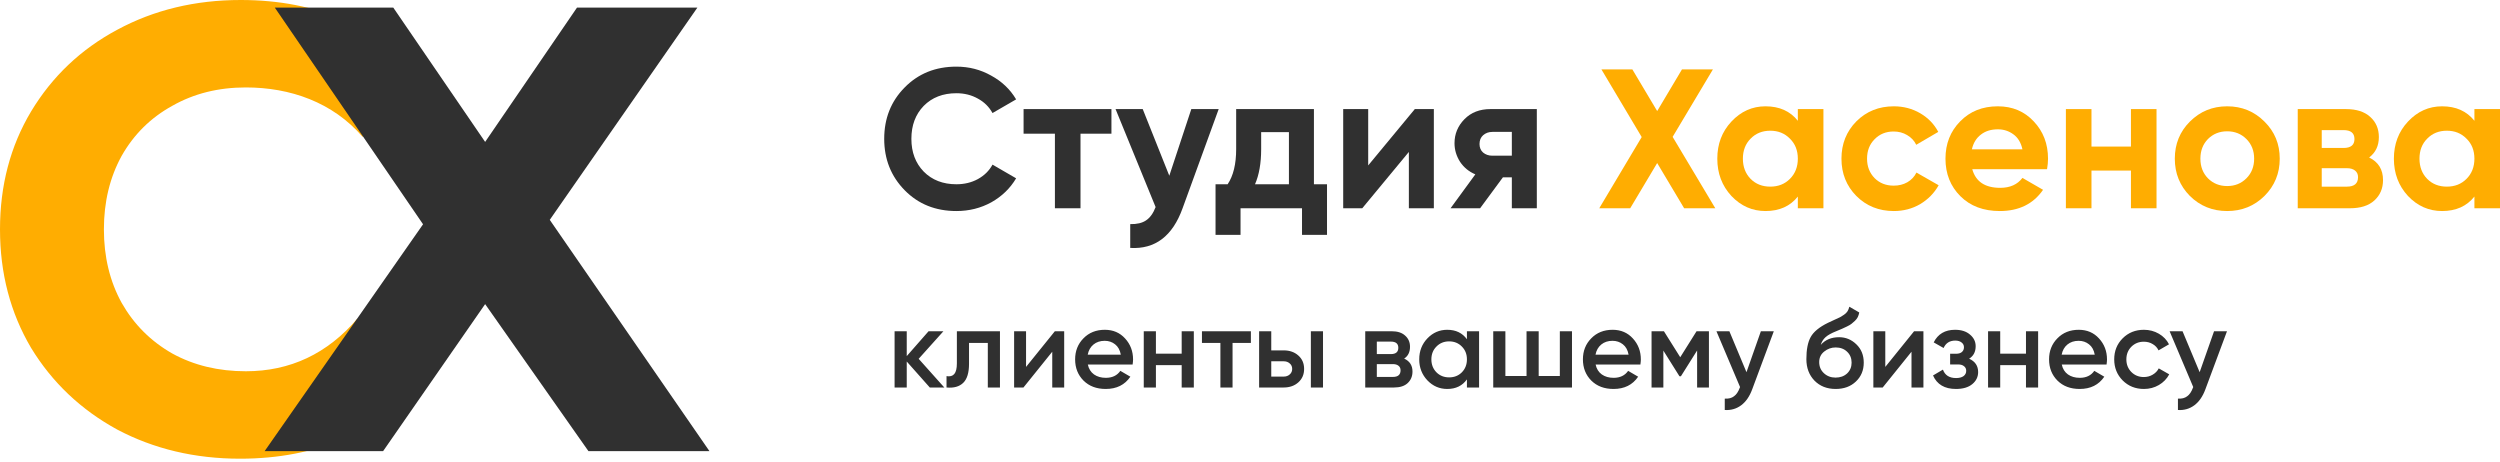 <svg width="200" height="37" viewBox="0 0 200 37" fill="none" xmlns="http://www.w3.org/2000/svg">
<path d="M19.21 36.696C15.594 36.696 12.316 35.919 9.377 34.364C6.471 32.776 4.173 30.597 2.484 27.826C0.828 25.021 0 21.862 0 18.348C0 14.834 0.828 11.691 2.484 8.921C4.173 6.116 6.471 3.937 9.377 2.382C12.316 0.794 15.611 0 19.26 0C22.335 0 25.106 0.541 27.573 1.622C30.073 2.703 32.168 4.258 33.858 6.285L29.008 10.944C26.608 8.173 23.214 6.995 19.666 6.995C17.469 6.995 15.51 7.484 13.786 8.464C12.063 9.411 10.711 10.745 9.732 12.469C8.785 14.192 8.312 16.152 8.312 18.348C8.312 20.544 8.785 22.504 9.732 24.227C10.711 25.951 12.063 27.302 13.786 28.282C15.51 29.228 17.469 29.701 19.666 29.701C23.214 29.701 26.187 28.299 28.586 25.495L33.858 30.36C32.168 32.422 30.073 33.993 27.573 35.074C25.072 36.155 22.285 36.696 19.21 36.696Z" fill="#FFAD01"/>
<path d="M31.462 0.608L38.811 11.353L46.16 0.608H55.791L43.981 17.588L56.754 36.088H47.073L38.811 24.329L30.651 36.088H21.173L33.844 17.942L21.984 0.608H31.462Z" fill="#303030"/>
<path d="M76.513 16.883C74.842 16.883 73.462 16.328 72.372 15.217C71.282 14.106 70.737 12.736 70.737 11.107C70.737 9.468 71.282 8.098 72.372 6.998C73.462 5.887 74.842 5.331 76.513 5.331C77.518 5.331 78.444 5.569 79.29 6.046C80.147 6.511 80.814 7.146 81.29 7.95L79.401 9.044C79.126 8.547 78.735 8.161 78.227 7.886C77.719 7.601 77.148 7.458 76.513 7.458C75.434 7.458 74.562 7.796 73.895 8.473C73.239 9.15 72.911 10.028 72.911 11.107C72.911 12.176 73.239 13.048 73.895 13.725C74.562 14.402 75.434 14.741 76.513 14.741C77.148 14.741 77.719 14.603 78.227 14.328C78.745 14.043 79.137 13.657 79.401 13.17L81.29 14.265C80.814 15.069 80.152 15.709 79.306 16.185C78.46 16.65 77.529 16.883 76.513 16.883Z" fill="#303030"/>
<path d="M88.915 8.727V10.695H86.44V16.661H84.393V10.695H81.886V8.727H88.915Z" fill="#303030"/>
<path d="M95.305 8.727H97.495L94.607 16.661C93.803 18.893 92.407 19.951 90.418 19.834V17.93C90.957 17.941 91.38 17.84 91.687 17.629C92.005 17.417 92.259 17.063 92.449 16.566L89.244 8.727H91.418L93.544 14.059L95.305 8.727Z" fill="#303030"/>
<path d="M105.114 14.741H106.161V18.787H104.161V16.661H99.243V18.787H97.243V14.741H98.211C98.666 14.064 98.893 13.128 98.893 11.932V8.727H105.114V14.741ZM100.401 14.741H103.114V10.568H100.893V11.932C100.893 13.054 100.729 13.99 100.401 14.741Z" fill="#303030"/>
<path d="M113.185 8.727H114.708V16.661H112.709V12.155L108.98 16.661H107.456V8.727H109.456V13.233L113.185 8.727Z" fill="#303030"/>
<path d="M122.946 8.727V16.661H120.947V14.186H120.233L118.408 16.661H116.044L118.027 13.948C117.52 13.736 117.112 13.403 116.806 12.948C116.509 12.482 116.361 11.985 116.361 11.456C116.361 10.716 116.626 10.076 117.155 9.536C117.684 8.997 118.376 8.727 119.233 8.727H122.946ZM119.392 10.552C119.096 10.552 118.847 10.642 118.646 10.822C118.456 10.991 118.361 11.224 118.361 11.52C118.361 11.805 118.456 12.033 118.646 12.202C118.847 12.371 119.096 12.456 119.392 12.456H120.947V10.552H119.392Z" fill="#303030"/>
<path d="M137.223 16.661H134.732L132.574 13.043L130.416 16.661H127.94L131.336 10.964L128.115 5.554H130.59L132.574 8.886L134.557 5.554H137.032L133.811 10.949L137.223 16.661Z" fill="#FFAD01"/>
<path d="M143.827 8.727H145.874V16.661H143.827V15.725C143.213 16.497 142.351 16.883 141.24 16.883C140.182 16.883 139.273 16.481 138.511 15.677C137.76 14.863 137.384 13.868 137.384 12.694C137.384 11.52 137.76 10.531 138.511 9.727C139.273 8.912 140.182 8.505 141.24 8.505C142.351 8.505 143.213 8.891 143.827 9.663V8.727ZM140.05 14.312C140.463 14.725 140.986 14.931 141.621 14.931C142.256 14.931 142.779 14.725 143.192 14.312C143.615 13.889 143.827 13.35 143.827 12.694C143.827 12.038 143.615 11.504 143.192 11.091C142.779 10.668 142.256 10.457 141.621 10.457C140.986 10.457 140.463 10.668 140.05 11.091C139.638 11.504 139.431 12.038 139.431 12.694C139.431 13.35 139.638 13.889 140.05 14.312Z" fill="#FFAD01"/>
<path d="M151.506 16.883C150.311 16.883 149.311 16.481 148.507 15.677C147.714 14.873 147.317 13.879 147.317 12.694C147.317 11.509 147.714 10.515 148.507 9.711C149.311 8.907 150.311 8.505 151.506 8.505C152.278 8.505 152.982 8.69 153.617 9.06C154.251 9.431 154.733 9.928 155.061 10.552L153.299 11.583C153.141 11.255 152.897 10.996 152.569 10.806C152.252 10.615 151.892 10.52 151.49 10.52C150.877 10.52 150.369 10.726 149.967 11.139C149.565 11.541 149.364 12.059 149.364 12.694C149.364 13.318 149.565 13.836 149.967 14.249C150.369 14.651 150.877 14.852 151.49 14.852C151.903 14.852 152.268 14.762 152.585 14.582C152.913 14.392 153.156 14.133 153.315 13.805L155.092 14.82C154.743 15.444 154.251 15.947 153.617 16.328C152.982 16.698 152.278 16.883 151.506 16.883Z" fill="#FFAD01"/>
<path d="M157.781 13.535C158.056 14.529 158.801 15.027 160.018 15.027C160.801 15.027 161.393 14.762 161.795 14.233L163.445 15.185C162.662 16.317 161.509 16.883 159.986 16.883C158.674 16.883 157.622 16.486 156.828 15.693C156.035 14.9 155.638 13.9 155.638 12.694C155.638 11.499 156.03 10.504 156.813 9.711C157.595 8.907 158.6 8.505 159.827 8.505C160.991 8.505 161.948 8.907 162.699 9.711C163.461 10.515 163.842 11.509 163.842 12.694C163.842 12.959 163.815 13.239 163.763 13.535H157.781ZM157.749 11.948H161.795C161.679 11.409 161.435 11.007 161.065 10.742C160.705 10.478 160.293 10.346 159.827 10.346C159.277 10.346 158.822 10.489 158.463 10.774C158.103 11.049 157.865 11.441 157.749 11.948Z" fill="#FFAD01"/>
<path d="M170.475 8.727H172.522V16.661H170.475V13.646H167.318V16.661H165.271V8.727H167.318V11.726H170.475V8.727Z" fill="#FFAD01"/>
<path d="M181.157 15.677C180.343 16.481 179.348 16.883 178.174 16.883C177 16.883 176.006 16.481 175.191 15.677C174.387 14.863 173.985 13.868 173.985 12.694C173.985 11.52 174.387 10.531 175.191 9.727C176.006 8.912 177 8.505 178.174 8.505C179.348 8.505 180.343 8.912 181.157 9.727C181.972 10.531 182.379 11.52 182.379 12.694C182.379 13.868 181.972 14.863 181.157 15.677ZM176.635 14.265C177.048 14.678 177.561 14.884 178.174 14.884C178.788 14.884 179.301 14.678 179.713 14.265C180.126 13.852 180.332 13.329 180.332 12.694C180.332 12.059 180.126 11.536 179.713 11.123C179.301 10.711 178.788 10.504 178.174 10.504C177.561 10.504 177.048 10.711 176.635 11.123C176.233 11.536 176.032 12.059 176.032 12.694C176.032 13.329 176.233 13.852 176.635 14.265Z" fill="#FFAD01"/>
<path d="M189.531 12.599C190.272 12.959 190.642 13.562 190.642 14.408C190.642 15.074 190.41 15.619 189.944 16.042C189.489 16.455 188.839 16.661 187.992 16.661H183.819V8.727H187.675C188.511 8.727 189.156 8.933 189.611 9.346C190.076 9.759 190.309 10.298 190.309 10.964C190.309 11.663 190.05 12.207 189.531 12.599ZM187.485 10.409H185.739V11.837H187.485C188.066 11.837 188.357 11.599 188.357 11.123C188.357 10.647 188.066 10.409 187.485 10.409ZM187.754 14.931C188.347 14.931 188.643 14.678 188.643 14.17C188.643 13.948 188.564 13.773 188.405 13.646C188.246 13.519 188.029 13.456 187.754 13.456H185.739V14.931H187.754Z" fill="#FFAD01"/>
<path d="M197.953 8.727H200V16.661H197.953V15.725C197.34 16.497 196.477 16.883 195.367 16.883C194.309 16.883 193.399 16.481 192.637 15.677C191.886 14.863 191.511 13.868 191.511 12.694C191.511 11.52 191.886 10.531 192.637 9.727C193.399 8.912 194.309 8.505 195.367 8.505C196.477 8.505 197.34 8.891 197.953 9.663V8.727ZM194.177 14.312C194.589 14.725 195.113 14.931 195.747 14.931C196.382 14.931 196.906 14.725 197.318 14.312C197.742 13.889 197.953 13.35 197.953 12.694C197.953 12.038 197.742 11.504 197.318 11.091C196.906 10.668 196.382 10.457 195.747 10.457C195.113 10.457 194.589 10.668 194.177 11.091C193.764 11.504 193.558 12.038 193.558 12.694C193.558 13.35 193.764 13.889 194.177 14.312Z" fill="#FFAD01"/>
<path d="M75.545 31H74.384L72.539 28.921V31H71.567V26.5H72.539V28.489L74.285 26.5H75.473L73.493 28.705L75.545 31ZM79.997 26.5V31H79.025V27.436H77.522V29.11C77.522 29.824 77.366 30.331 77.054 30.631C76.742 30.931 76.298 31.054 75.722 31V30.091C75.998 30.139 76.205 30.082 76.343 29.92C76.481 29.758 76.55 29.473 76.55 29.065V26.5H79.997ZM84.388 26.5H85.135V31H84.18V28.138L81.876 31H81.129V26.5H82.084V29.353L84.388 26.5ZM87.027 29.164C87.099 29.506 87.264 29.77 87.522 29.956C87.78 30.136 88.095 30.226 88.467 30.226C88.983 30.226 89.37 30.04 89.628 29.668L90.429 30.136C89.985 30.79 89.328 31.117 88.458 31.117C87.726 31.117 87.135 30.895 86.685 30.451C86.235 30.001 86.01 29.434 86.01 28.75C86.01 28.078 86.232 27.517 86.676 27.067C87.12 26.611 87.69 26.383 88.386 26.383C89.046 26.383 89.586 26.614 90.006 27.076C90.432 27.538 90.645 28.099 90.645 28.759C90.645 28.861 90.633 28.996 90.609 29.164H87.027ZM87.018 28.372H89.664C89.598 28.006 89.445 27.73 89.205 27.544C88.971 27.358 88.695 27.265 88.377 27.265C88.017 27.265 87.717 27.364 87.477 27.562C87.237 27.76 87.084 28.03 87.018 28.372ZM94.534 26.5H95.506V31H94.534V29.209H92.473V31H91.501V26.5H92.473V28.291H94.534V26.5ZM100.071 26.5V27.436H98.604V31H97.632V27.436H96.156V26.5H100.071ZM102.691 28.03C103.171 28.03 103.564 28.168 103.87 28.444C104.176 28.714 104.329 29.071 104.329 29.515C104.329 29.953 104.176 30.31 103.87 30.586C103.564 30.862 103.171 31 102.691 31H100.729V26.5H101.701V28.03H102.691ZM104.869 26.5H105.841V31H104.869V26.5ZM102.7 30.127C102.892 30.127 103.051 30.07 103.177 29.956C103.309 29.842 103.375 29.695 103.375 29.515C103.375 29.329 103.309 29.182 103.177 29.074C103.051 28.96 102.892 28.903 102.7 28.903H101.701V30.127H102.7ZM112.333 28.687C112.777 28.891 112.999 29.236 112.999 29.722C112.999 30.1 112.87 30.409 112.612 30.649C112.36 30.883 111.997 31 111.523 31H109.219V26.5H111.343C111.805 26.5 112.162 26.617 112.414 26.851C112.672 27.079 112.801 27.376 112.801 27.742C112.801 28.168 112.645 28.483 112.333 28.687ZM111.271 27.328H110.146V28.327H111.271C111.667 28.327 111.865 28.159 111.865 27.823C111.865 27.493 111.667 27.328 111.271 27.328ZM111.433 30.154C111.841 30.154 112.045 29.977 112.045 29.623C112.045 29.467 111.991 29.347 111.883 29.263C111.775 29.173 111.625 29.128 111.433 29.128H110.146V30.154H111.433ZM117.354 26.5H118.326V31H117.354V30.352C116.988 30.862 116.463 31.117 115.779 31.117C115.161 31.117 114.633 30.889 114.195 30.433C113.757 29.971 113.538 29.41 113.538 28.75C113.538 28.084 113.757 27.523 114.195 27.067C114.633 26.611 115.161 26.383 115.779 26.383C116.463 26.383 116.988 26.635 117.354 27.139V26.5ZM114.915 29.785C115.185 30.055 115.524 30.19 115.932 30.19C116.34 30.19 116.679 30.055 116.949 29.785C117.219 29.509 117.354 29.164 117.354 28.75C117.354 28.336 117.219 27.994 116.949 27.724C116.679 27.448 116.34 27.31 115.932 27.31C115.524 27.31 115.185 27.448 114.915 27.724C114.645 27.994 114.51 28.336 114.51 28.75C114.51 29.164 114.645 29.509 114.915 29.785ZM124.787 26.5H125.759V31H119.459V26.5H120.431V30.082H122.123V26.5H123.095V30.082H124.787V26.5ZM127.65 29.164C127.722 29.506 127.887 29.77 128.145 29.956C128.403 30.136 128.718 30.226 129.09 30.226C129.606 30.226 129.993 30.04 130.251 29.668L131.052 30.136C130.608 30.79 129.951 31.117 129.081 31.117C128.349 31.117 127.758 30.895 127.308 30.451C126.858 30.001 126.633 29.434 126.633 28.75C126.633 28.078 126.855 27.517 127.299 27.067C127.743 26.611 128.313 26.383 129.009 26.383C129.669 26.383 130.209 26.614 130.629 27.076C131.055 27.538 131.268 28.099 131.268 28.759C131.268 28.861 131.256 28.996 131.232 29.164H127.65ZM127.641 28.372H130.287C130.221 28.006 130.068 27.73 129.828 27.544C129.594 27.358 129.318 27.265 129 27.265C128.64 27.265 128.34 27.364 128.1 27.562C127.86 27.76 127.707 28.03 127.641 28.372ZM136.714 26.5V31H135.769V28.039L134.473 30.1H134.356L133.069 28.048V31H132.124V26.5H133.114L134.419 28.579L135.724 26.5H136.714ZM140.87 26.5H141.905L140.177 31.144C139.967 31.714 139.673 32.14 139.295 32.422C138.917 32.704 138.479 32.83 137.981 32.8V31.891C138.287 31.909 138.533 31.846 138.719 31.702C138.911 31.564 139.064 31.339 139.178 31.027L139.205 30.964L137.315 26.5H138.35L139.718 29.776L140.87 26.5ZM146.85 31.117C146.16 31.117 145.596 30.895 145.158 30.451C144.726 30.001 144.51 29.428 144.51 28.732C144.51 27.97 144.624 27.382 144.852 26.968C145.08 26.548 145.542 26.167 146.238 25.825C146.352 25.771 146.52 25.693 146.742 25.591C146.97 25.489 147.126 25.417 147.21 25.375C147.294 25.327 147.399 25.261 147.525 25.177C147.651 25.087 147.744 24.994 147.804 24.898C147.864 24.796 147.912 24.676 147.948 24.538L148.74 24.997C148.716 25.129 148.677 25.252 148.623 25.366C148.569 25.474 148.491 25.576 148.389 25.672C148.287 25.768 148.197 25.846 148.119 25.906C148.047 25.966 147.924 26.038 147.75 26.122C147.576 26.206 147.447 26.266 147.363 26.302C147.285 26.338 147.135 26.401 146.913 26.491C146.517 26.647 146.226 26.809 146.04 26.977C145.86 27.139 145.734 27.343 145.662 27.589C146.022 27.181 146.511 26.977 147.129 26.977C147.657 26.977 148.116 27.166 148.506 27.544C148.902 27.922 149.1 28.411 149.1 29.011C149.1 29.623 148.89 30.127 148.47 30.523C148.056 30.919 147.516 31.117 146.85 31.117ZM146.841 30.208C147.219 30.208 147.528 30.097 147.768 29.875C148.008 29.647 148.128 29.359 148.128 29.011C148.128 28.657 148.008 28.366 147.768 28.138C147.534 27.91 147.228 27.796 146.85 27.796C146.514 27.796 146.211 27.904 145.941 28.12C145.671 28.33 145.536 28.612 145.536 28.966C145.536 29.326 145.662 29.623 145.914 29.857C146.166 30.091 146.475 30.208 146.841 30.208ZM153.127 26.5H153.874V31H152.92V28.138L150.616 31H149.869V26.5H150.823V29.353L153.127 26.5ZM157.531 28.696C158.011 28.912 158.251 29.269 158.251 29.767C158.251 30.151 158.095 30.472 157.783 30.73C157.471 30.988 157.036 31.117 156.478 31.117C155.572 31.117 154.96 30.757 154.642 30.037L155.434 29.569C155.596 30.019 155.947 30.244 156.487 30.244C156.739 30.244 156.937 30.193 157.081 30.091C157.225 29.983 157.297 29.842 157.297 29.668C157.297 29.512 157.24 29.389 157.126 29.299C157.012 29.203 156.853 29.155 156.649 29.155H156.01V28.3H156.487C156.685 28.3 156.838 28.255 156.946 28.165C157.06 28.069 157.117 27.94 157.117 27.778C157.117 27.622 157.054 27.496 156.928 27.4C156.802 27.298 156.634 27.247 156.424 27.247C155.974 27.247 155.662 27.445 155.488 27.841L154.696 27.391C155.032 26.719 155.602 26.383 156.406 26.383C156.91 26.383 157.309 26.512 157.603 26.77C157.903 27.022 158.053 27.331 158.053 27.697C158.053 28.147 157.879 28.48 157.531 28.696ZM162.078 26.5H163.05V31H162.078V29.209H160.017V31H159.045V26.5H160.017V28.291H162.078V26.5ZM164.942 29.164C165.014 29.506 165.179 29.77 165.437 29.956C165.695 30.136 166.01 30.226 166.382 30.226C166.898 30.226 167.285 30.04 167.543 29.668L168.344 30.136C167.9 30.79 167.243 31.117 166.373 31.117C165.641 31.117 165.05 30.895 164.6 30.451C164.15 30.001 163.925 29.434 163.925 28.75C163.925 28.078 164.147 27.517 164.591 27.067C165.035 26.611 165.605 26.383 166.301 26.383C166.961 26.383 167.501 26.614 167.921 27.076C168.347 27.538 168.56 28.099 168.56 28.759C168.56 28.861 168.548 28.996 168.524 29.164H164.942ZM164.933 28.372H167.579C167.513 28.006 167.36 27.73 167.12 27.544C166.886 27.358 166.61 27.265 166.292 27.265C165.932 27.265 165.632 27.364 165.392 27.562C165.152 27.76 164.999 28.03 164.933 28.372ZM171.513 31.117C170.835 31.117 170.268 30.889 169.812 30.433C169.362 29.977 169.137 29.416 169.137 28.75C169.137 28.078 169.362 27.517 169.812 27.067C170.268 26.611 170.835 26.383 171.513 26.383C171.951 26.383 172.35 26.488 172.71 26.698C173.07 26.908 173.34 27.19 173.52 27.544L172.683 28.03C172.581 27.814 172.425 27.646 172.215 27.526C172.011 27.4 171.774 27.337 171.504 27.337C171.108 27.337 170.775 27.472 170.505 27.742C170.241 28.012 170.109 28.348 170.109 28.75C170.109 29.152 170.241 29.488 170.505 29.758C170.775 30.028 171.108 30.163 171.504 30.163C171.768 30.163 172.005 30.1 172.215 29.974C172.431 29.848 172.593 29.68 172.701 29.47L173.538 29.947C173.346 30.307 173.07 30.592 172.71 30.802C172.35 31.012 171.951 31.117 171.513 31.117ZM177.124 26.5H178.159L176.431 31.144C176.221 31.714 175.927 32.14 175.549 32.422C175.171 32.704 174.733 32.83 174.235 32.8V31.891C174.541 31.909 174.787 31.846 174.973 31.702C175.165 31.564 175.318 31.339 175.432 31.027L175.459 30.964L173.569 26.5H174.604L175.972 29.776L177.124 26.5Z" fill="#303030"/>
</svg>
